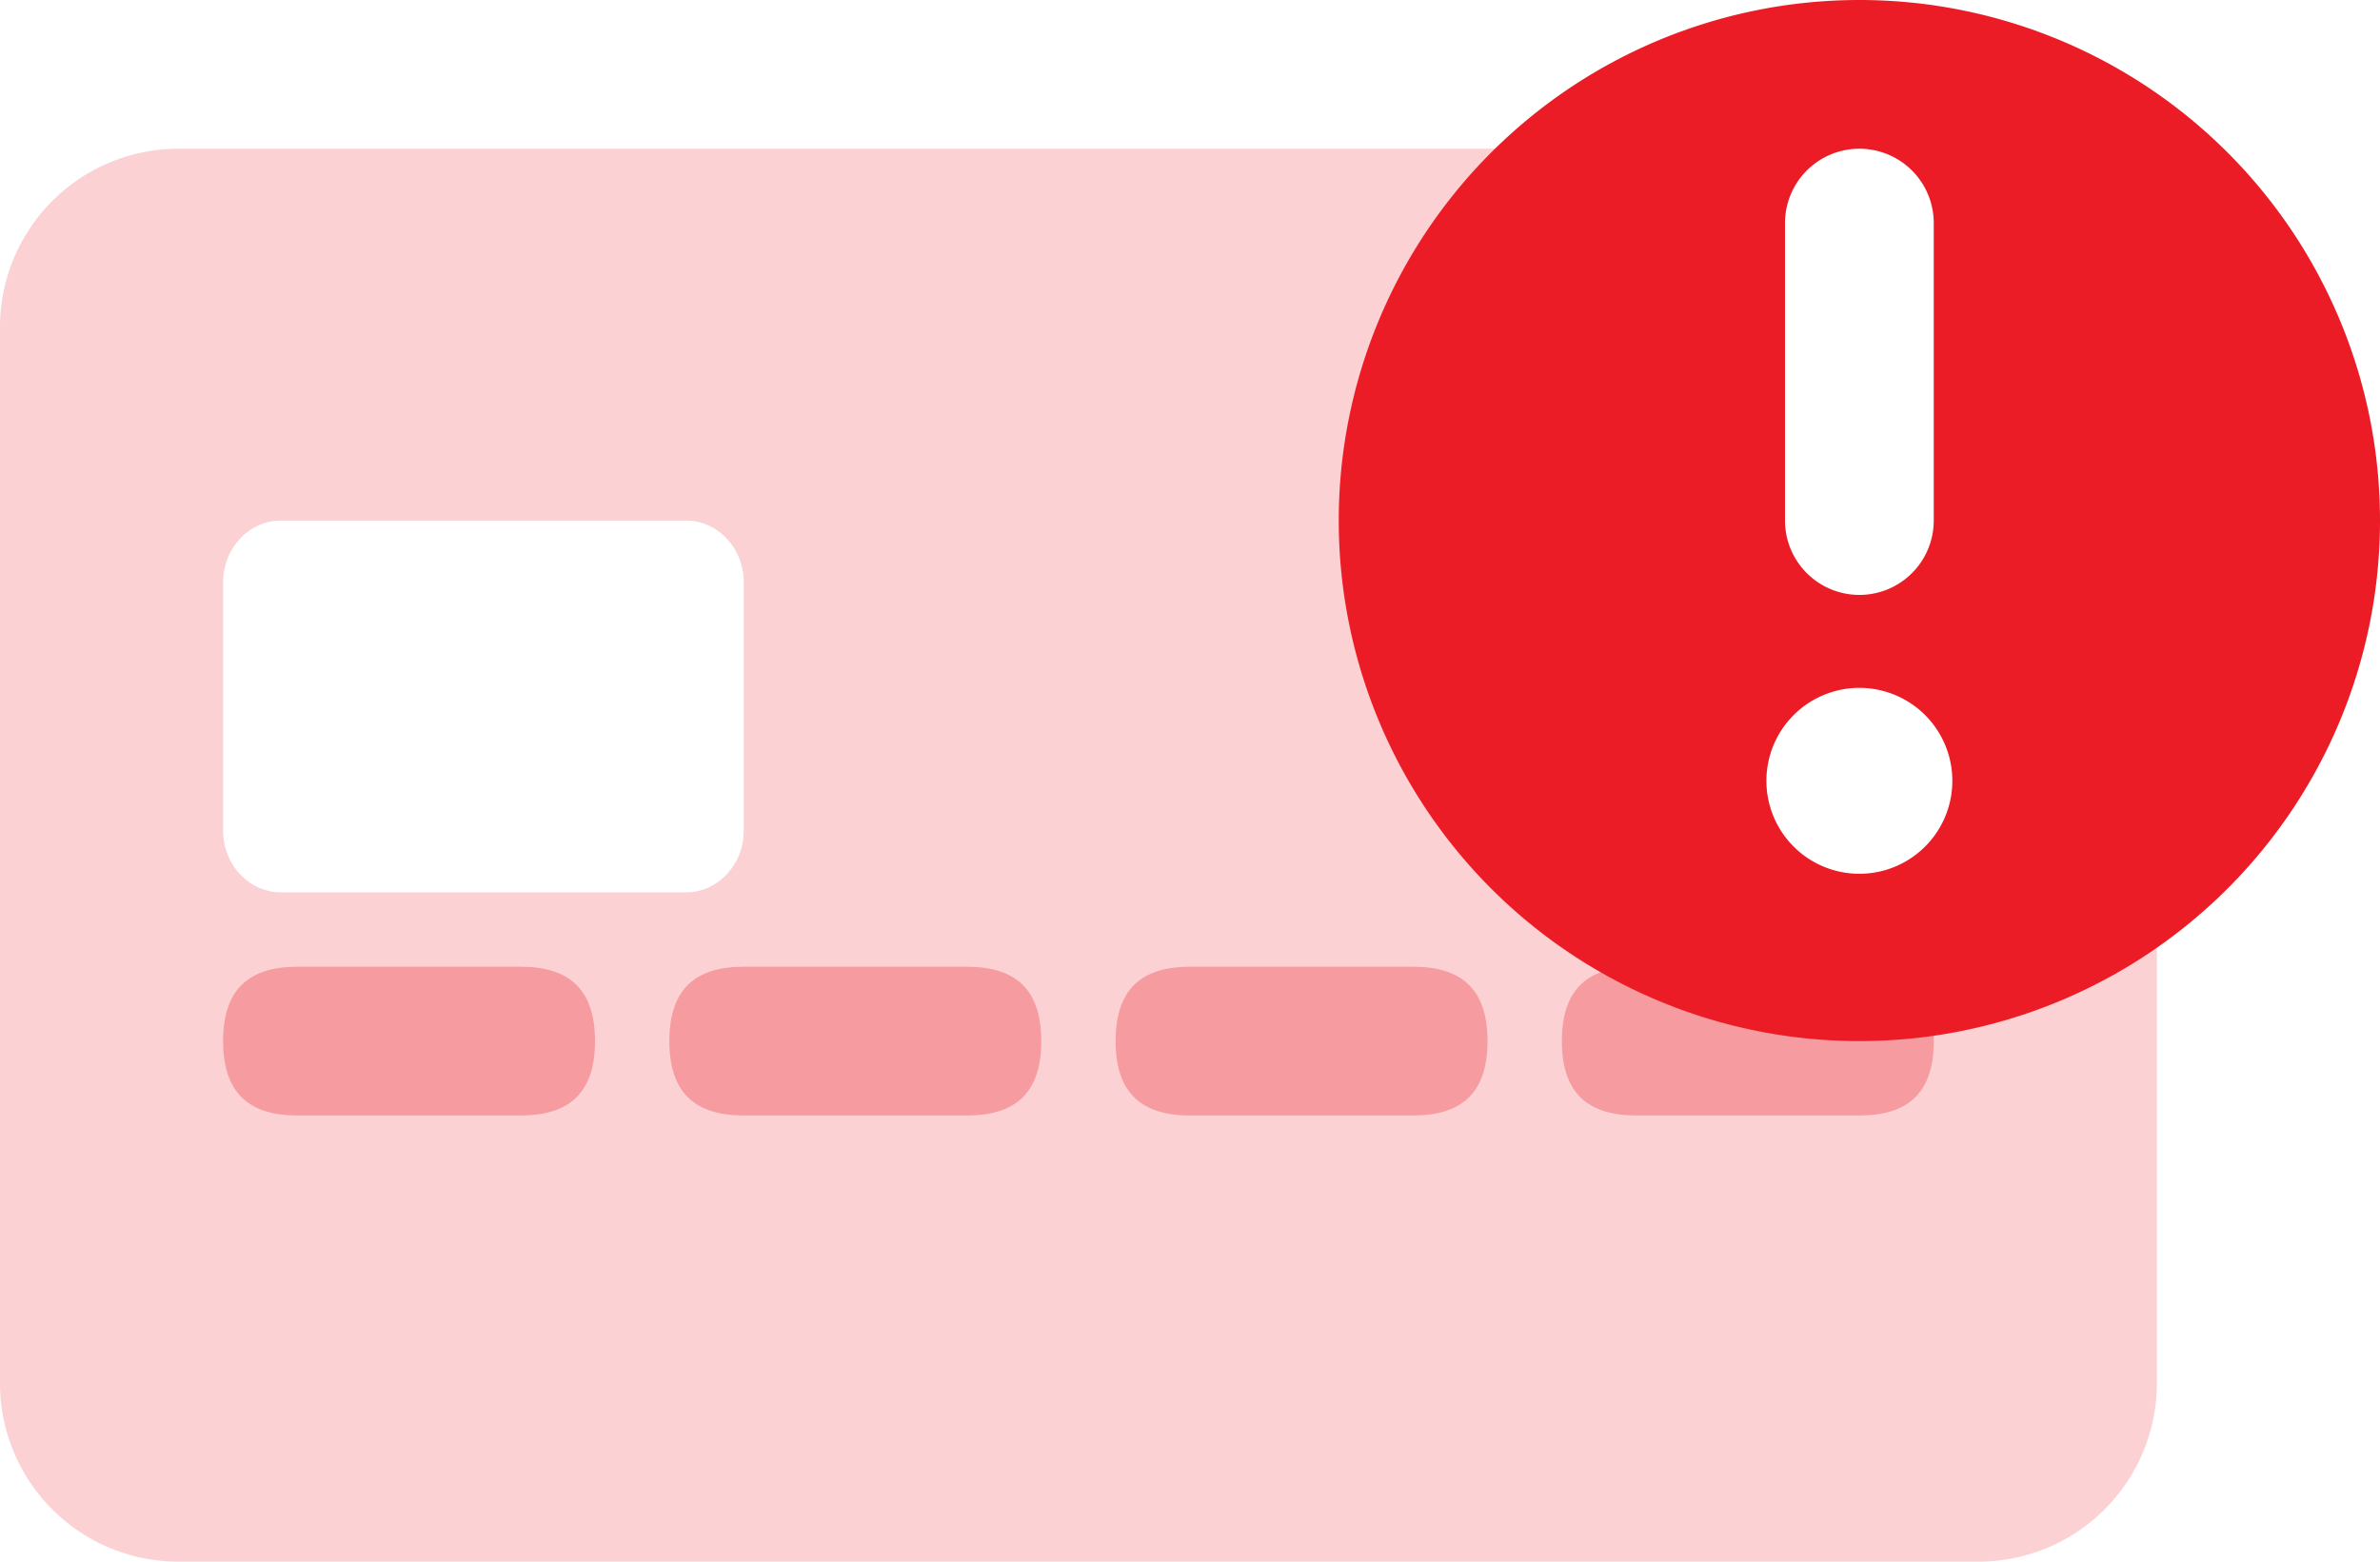 <svg xmlns="http://www.w3.org/2000/svg" viewBox="0 0 32 21">
<style>
.Icon-fill {
	fill: #eb1c26;
}
</style>
<g fill="none" fill-rule="evenodd"><g id="error" class="Icon-fill">
<g id="card" transform="translate(0 2)">
<path id="shape" d="M21.68 0A6 6 0 1 0 29 9.47v7.15A2.4 2.4 0 0 1 26.58 19H2.42A2.4 2.4 0 0 1 0 16.62V2.38A2.4 2.4 0 0 1 2.42 0h19.26zM10 5.83c0-.46-.35-.83-.78-.83H3.78c-.43 0-.78.37-.78.83v3.34c0 .46.35.83.78.83h5.44c.43 0 .78-.37.78-.83V5.83z" opacity=".2"></path>
</g>
<path id="shape" d="M25 15h-3c-.65 0-1-.3-1-1s.35-1 1-1h3c.65 0 1 .3 1 1s-.35 1-1 1zm-6 0h-3c-.65 0-1-.3-1-1s.35-1 1-1h3c.65 0 1 .3 1 1s-.35 1-1 1zm-6 0h-3c-.65 0-1-.3-1-1s.35-1 1-1h3c.65 0 1 .3 1 1s-.35 1-1 1zm-6 0H4c-.65 0-1-.3-1-1s.35-1 1-1h3c.65 0 1 .3 1 1s-.35 1-1 1z" opacity=".3">
</path>
<g id="shape" transform="translate(18)">
<path d="M7 14A7 7 0 1 1 7 0a7 7 0 0 1 0 14zM6 3v4a1 1 0 0 0 2 0V3a1 1 0 0 0-2 0zm1 8.75a1.25 1.25 0 1 0 0-2.5 1.25 1.25 0 0 0 0 2.5z"></path>
</g>
</g>
</g>
</svg>